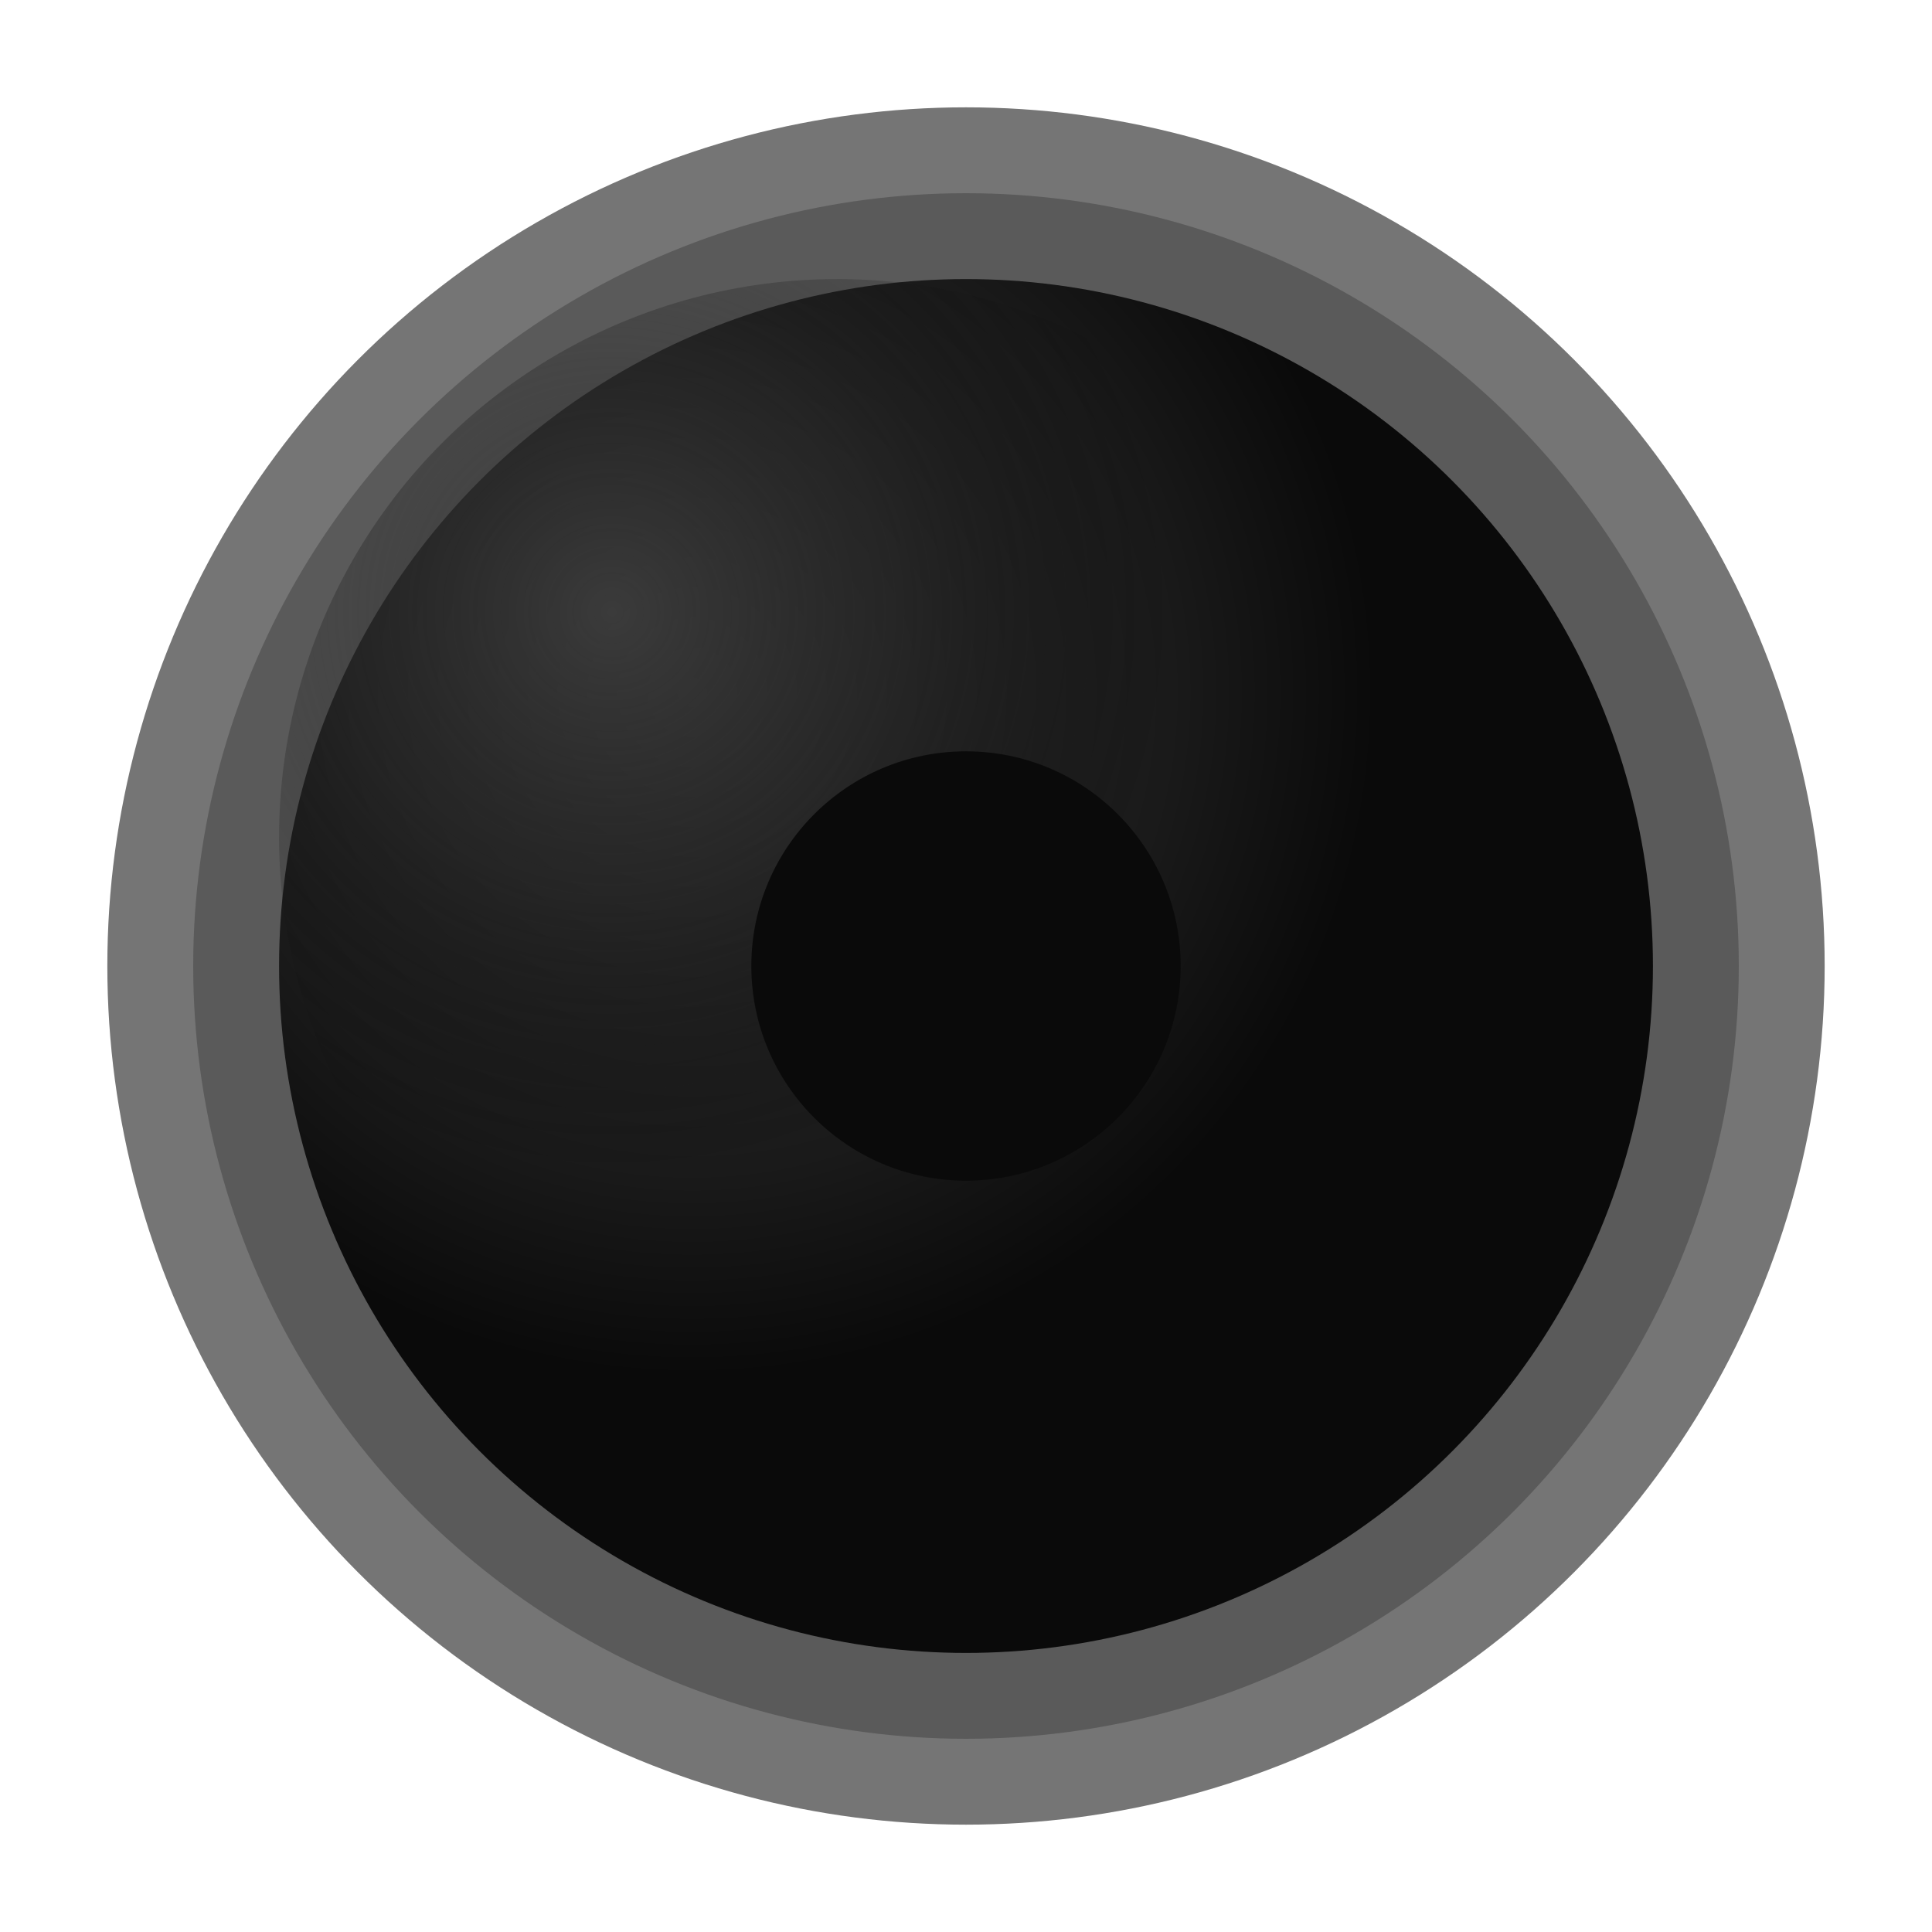 <?xml version="1.0" encoding="UTF-8"?>
<svg id="mini-stat" viewBox="0 0 45 45" xmlns="http://www.w3.org/2000/svg">
                        <defs>
                            <radialGradient id="kg5" cx="30%" cy="30%">
                                <stop offset="0%" style="stop-color:#2a2a2a"/>
                                <stop offset="70%" style="stop-color:#1a1a1a"/>
                                <stop offset="100%" style="stop-color:#0a0a0a"/>
                            </radialGradient>
                            <radialGradient id="kh5" cx="30%" cy="30%">
                                <stop offset="0%" style="stop-color:#404040;stop-opacity:0.8"/>
                                <stop offset="50%" style="stop-color:#2a2a2a;stop-opacity:0.4"/>
                                <stop offset="100%" style="stop-color:#000000;stop-opacity:0"/>
                            </radialGradient>
                        </defs>
                        <g transform="translate(22.5, 22.5)">
                            <circle cx="0" cy="0" r="20" fill="#1a1a1a" opacity="0.6"/>
                            <circle cx="0" cy="0" r="18" fill="#5a5a5a"/>
                            <circle cx="0" cy="0" r="16" fill="url(#kg5)"/>
                            <circle cx="-3" cy="-3" r="13" fill="url(#kh5)"/>
                            <circle cx="0" cy="0" r="5" fill="#0a0a0a"/>
                        </g>
                    </svg>